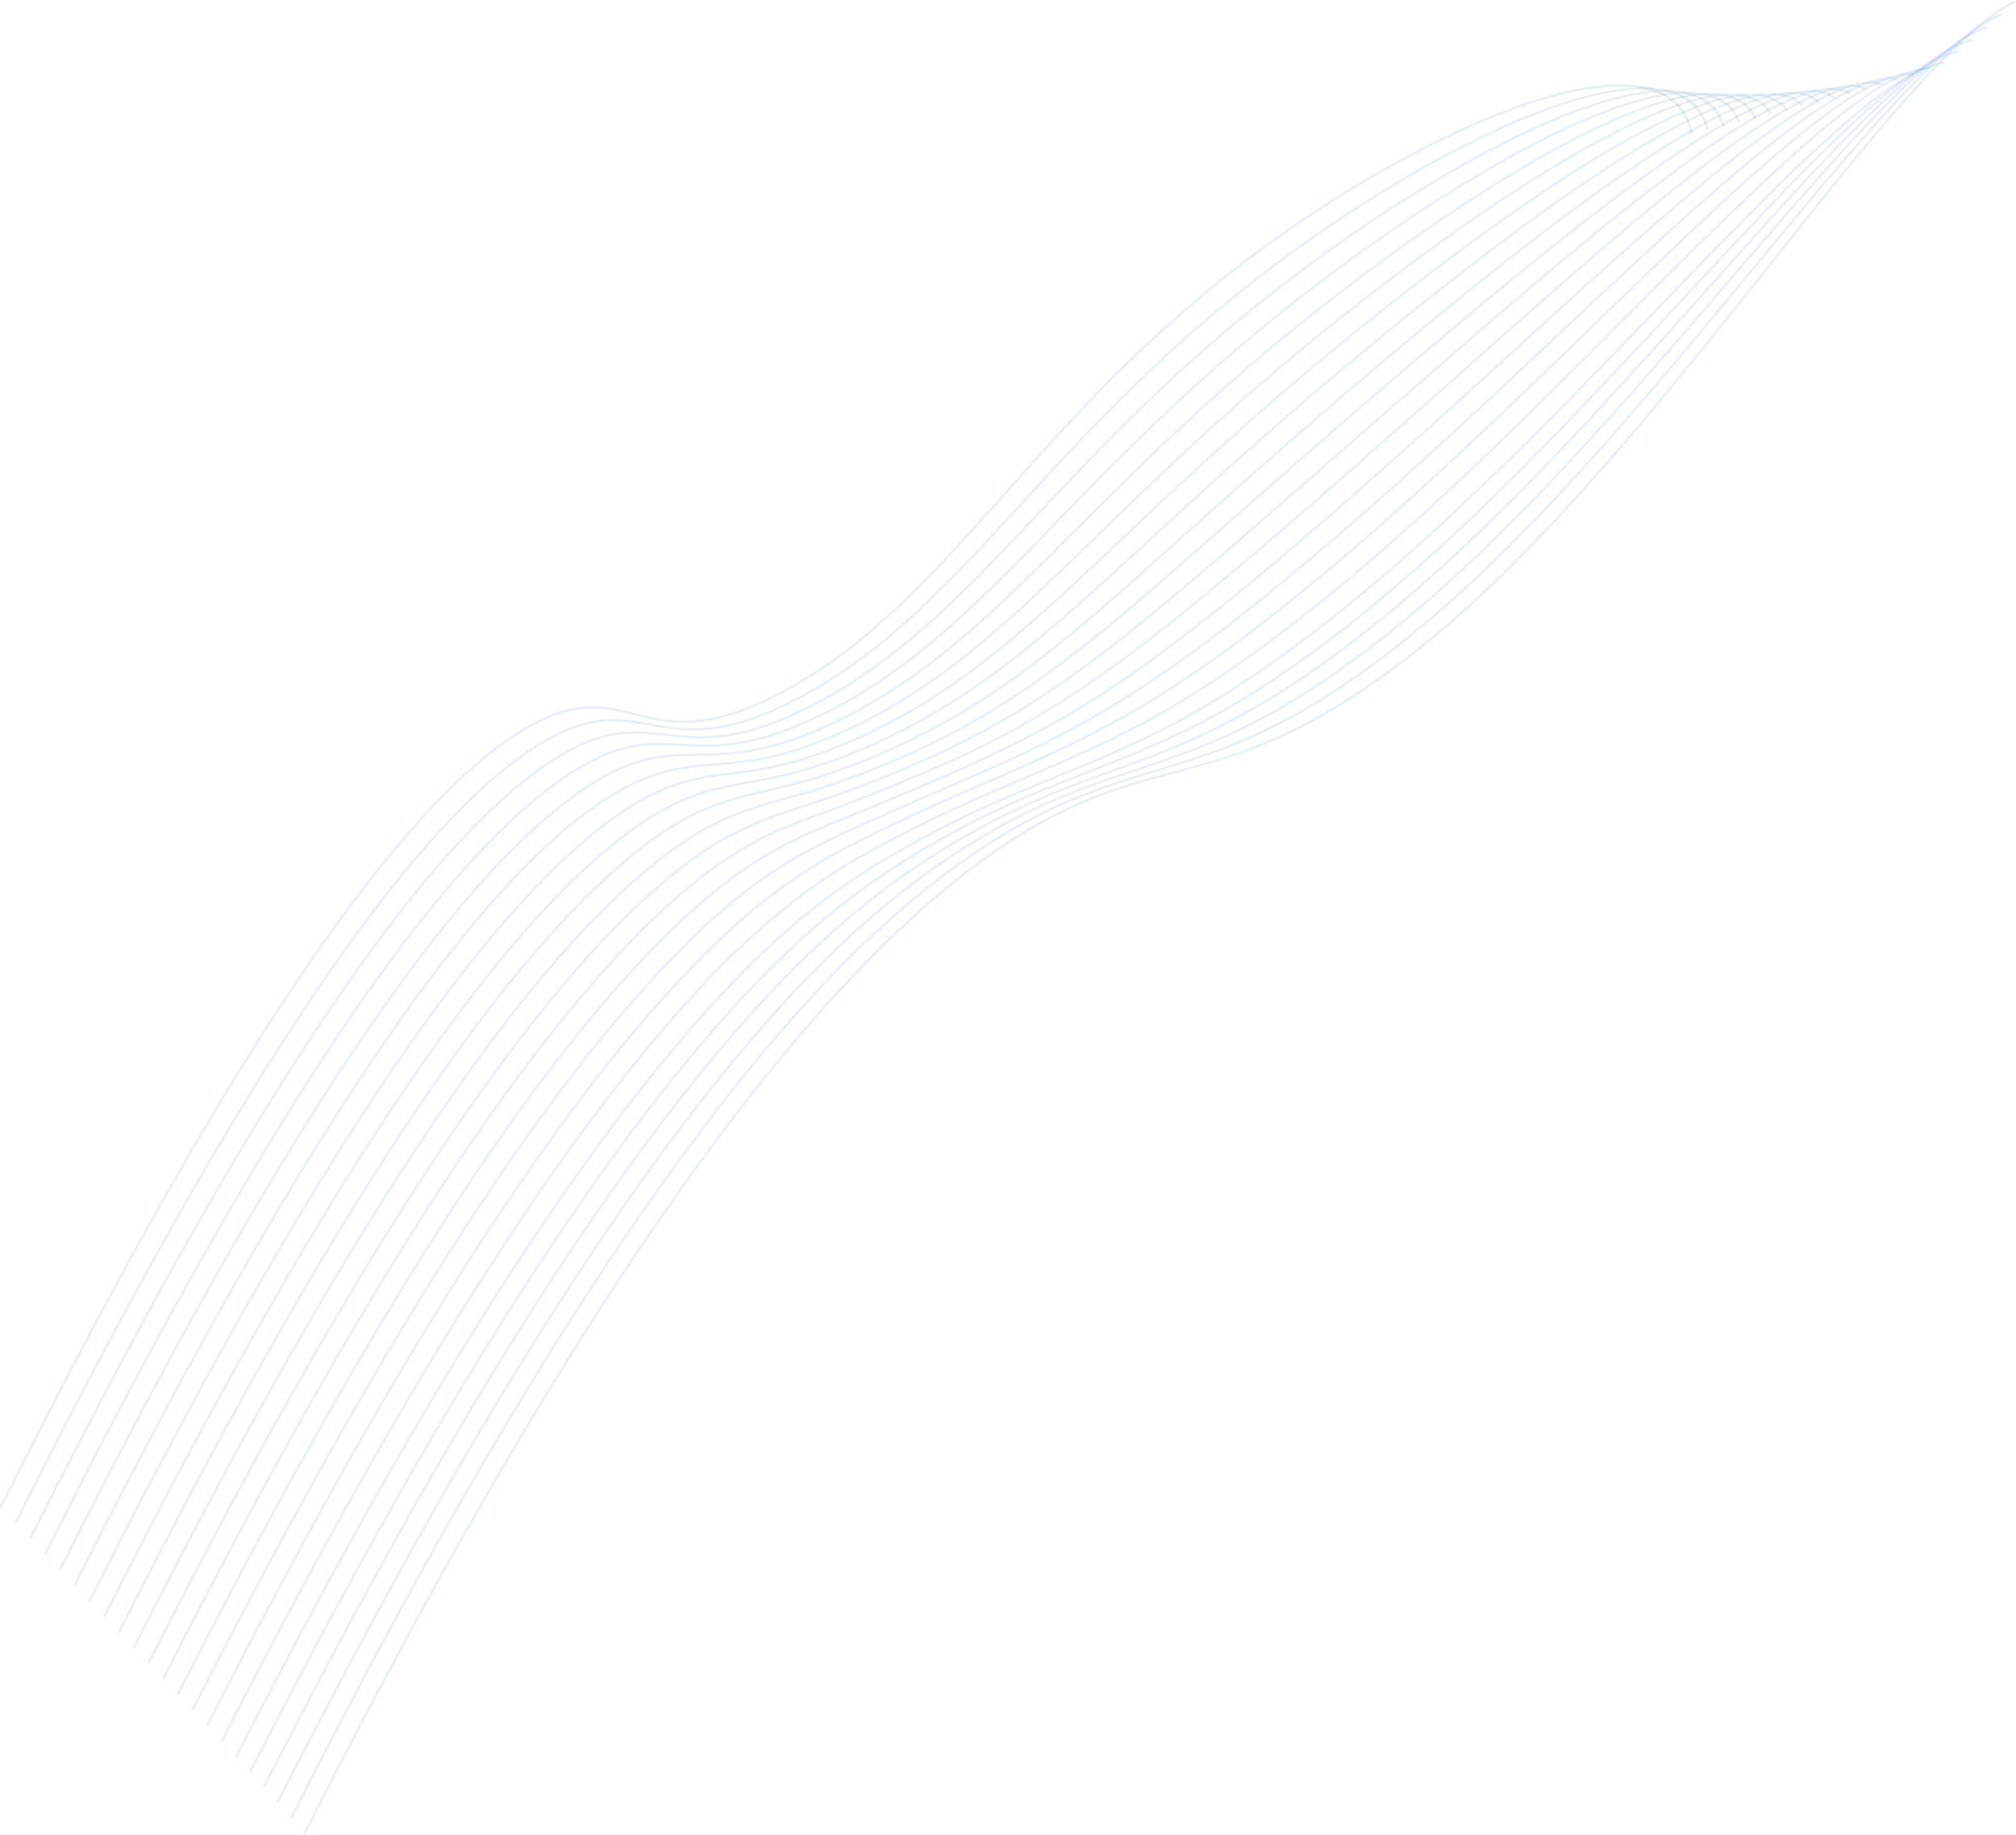<svg width="1719" height="1564" viewBox="0 0 1719 1564" fill="none" xmlns="http://www.w3.org/2000/svg">
<path d="M1442.5 114.008C1423.43 17.663 1215.42 104.927 1058.29 225.404C877.204 364.254 807.425 513.679 670.108 588.356C544.797 656.536 538.89 566.867 446.689 621.891C361.954 672.463 226.618 831.925 0.592 1284.93" stroke="url(#paint0_linear_45_241)" stroke-opacity="0.1" stroke-width="2" stroke-miterlimit="10"/>
<path d="M13.229 1298.29C236.499 851.466 371.946 689.728 457.927 635.692C521.65 595.709 545.53 623.329 594.922 621.64C619.566 621.362 650.022 611.774 683.556 593.736C793.399 534.717 859.954 430.72 978.112 318.217C1008.23 289.472 1039.14 262.784 1070.19 238.7C1228 115.945 1433.82 20.972 1456.19 110.783" stroke="url(#paint1_linear_45_241)" stroke-opacity="0.1" stroke-width="2" stroke-miterlimit="10"/>
<path d="M25.884 1311.56C246.397 870.924 381.879 706.981 468.925 649.634C532.91 607.483 558.287 631.79 607.81 628.185C633.061 626.785 663.477 616.89 696.739 599.255C804.986 541.847 871.431 443.249 989.981 331.52C1020.11 303.078 1050.9 276.469 1081.86 252.12C1240.35 127.429 1443.97 24.375 1469.64 107.655" stroke="url(#paint2_linear_45_241)" stroke-opacity="0.1" stroke-width="2" stroke-miterlimit="10"/>
<path d="M38.499 1324.79C256.203 890.421 391.797 724.231 480.011 663.435C544.31 619.115 571.08 640.148 620.811 634.588C646.615 632.097 676.967 621.922 709.932 604.709C816.686 548.833 882.79 455.788 1001.86 344.751C1032.01 316.55 1062.72 289.974 1093.61 265.351C1252.77 138.526 1454.19 27.602 1483.14 104.354" stroke="url(#paint3_linear_45_241)" stroke-opacity="0.1" stroke-width="2" stroke-miterlimit="10"/>
<path d="M51.114 1338.18C266.063 909.898 401.664 741.566 491.124 677.259C555.658 630.846 583.95 648.509 633.864 640.955C660.24 637.367 690.583 626.882 723.304 610.047C828.564 555.699 894.404 468.162 1014.05 357.753C1044.16 329.892 1074.72 303.422 1105.46 278.58C1265.32 149.595 1464.52 30.812 1496.8 101.019" stroke="url(#paint4_linear_45_241)" stroke-opacity="0.1" stroke-width="2" stroke-miterlimit="10"/>
<path d="M63.607 1351.55C275.877 929.311 411.619 756.869 502.217 690.961C566.887 643.863 596.801 656.627 646.844 647.271C673.778 642.567 704.111 631.77 736.577 615.332C840.343 562.508 905.867 480.513 1025.9 370.879C1056 343.285 1086.46 316.868 1117.09 291.79C1277.63 160.557 1474.63 33.961 1510.2 97.667" stroke="url(#paint5_linear_45_241)" stroke-opacity="0.1" stroke-width="2" stroke-miterlimit="10"/>
<path d="M76.323 1364.79C285.71 948.744 421.351 776.19 513.279 704.593C578.202 654.271 609.694 664.826 659.842 653.59C687.304 647.786 717.63 636.682 749.842 620.636C852.113 569.335 917.398 492.802 1037.85 383.919C1067.94 356.615 1098.3 330.257 1128.81 304.95C1290.04 171.54 1484.83 36.987 1523.69 94.231" stroke="url(#paint6_linear_45_241)" stroke-opacity="0.1" stroke-width="2" stroke-miterlimit="10"/>
<path d="M88.91 1378.11C295.466 968.202 431.166 793.406 524.362 718.403C589.469 665.94 622.64 672.795 672.839 659.852C700.807 652.95 731.139 641.522 763.108 625.845C863.857 576.106 928.903 505.076 1049.8 396.866C1077.93 371.712 1107.95 345.275 1140.52 317.998C1302.48 182.332 1495.03 40.053 1537.18 90.735" stroke="url(#paint7_linear_45_241)" stroke-opacity="0.1" stroke-width="2" stroke-miterlimit="10"/>
<path d="M101.471 1391.42C305.324 987.537 440.952 810.77 535.396 732.002C600.711 677.546 635.585 680.679 685.861 665.97C714.335 657.959 744.691 646.218 776.421 630.944C875.675 582.723 940.431 517.172 1061.79 409.701C1090.05 384.675 1119.99 358.327 1152.31 330.906C1314.75 193.163 1505.19 42.943 1550.64 87.084" stroke="url(#paint8_linear_45_241)" stroke-opacity="0.1" stroke-width="2" stroke-miterlimit="10"/>
<path d="M114.054 1404.69C315.126 1006.88 450.735 828.074 546.45 745.653C611.946 689.242 648.653 688.476 698.749 672.212C727.692 663.113 758.067 651.068 789.55 636.204C887.333 589.482 951.823 529.431 1073.63 422.582C1101.88 397.78 1131.85 371.403 1163.92 343.858C1327.23 203.644 1515.36 45.67 1564.09 83.306" stroke="url(#paint9_linear_45_241)" stroke-opacity="0.1" stroke-width="2" stroke-miterlimit="10"/>
<path d="M126.591 1418C324.885 1026.21 460.498 845.374 557.408 759.251C623.085 700.896 661.523 696.268 711.643 678.368C741.05 668.155 771.465 655.78 802.71 641.316C898.97 596.128 963.194 541.557 1085.47 435.494C1113.84 410.855 1143.73 384.506 1175.52 356.872C1339.52 214.309 1525.41 48.54 1577.49 79.611" stroke="url(#paint10_linear_45_241)" stroke-opacity="0.1" stroke-width="2" stroke-miterlimit="10"/>
<path d="M139.115 1431.31C334.655 1045.53 470.299 862.606 568.482 772.714C634.365 712.409 674.559 703.856 724.599 684.396C753.365 673.201 782.822 661.577 815.957 646.297C910.721 602.603 974.677 553.551 1097.39 448.171C1125.83 423.714 1155.68 397.371 1187.26 369.589C1351.95 224.665 1535.64 51.065 1590.98 75.644" stroke="url(#paint11_linear_45_241)" stroke-opacity="0.1" stroke-width="2" stroke-miterlimit="10"/>
<path d="M151.621 1444.61C344.408 1064.86 479.903 879.951 579.461 786.18C645.55 723.899 687.578 711.319 737.513 690.354C766.98 677.986 796.516 665.986 829.135 651.222C922.4 609.097 986.065 565.488 1109.24 460.782C1137.76 436.524 1167.57 410.166 1198.83 382.31C1364.19 234.99 1545.68 53.554 1604.31 71.618" stroke="url(#paint12_linear_45_241)" stroke-opacity="0.1" stroke-width="2" stroke-miterlimit="10"/>
<path d="M164.057 1457.95C354.118 1084.05 489.771 897.061 590.421 799.594C656.715 735.389 700.579 718.698 750.407 696.263C780.6 682.661 810.191 670.323 842.19 656.172C933.983 615.479 997.327 577.472 1121.07 473.355C1149.69 449.235 1179.42 422.899 1210.43 394.948C1376.48 245.16 1555.76 55.883 1617.68 67.425" stroke="url(#paint13_linear_45_241)" stroke-opacity="0.1" stroke-width="2" stroke-miterlimit="10"/>
<path d="M176.596 1471.17C363.828 1103.24 499.432 914.281 601.381 812.887C667.906 746.707 713.579 725.898 763.249 702.046C794.169 687.188 823.864 674.509 855.423 660.815C945.665 621.668 1008.79 589.11 1132.87 485.746C1162.79 460.588 1192.55 434.411 1222.02 407.317C1388.7 255.175 1565.88 58.005 1631.01 63.017" stroke="url(#paint14_linear_45_241)" stroke-opacity="0.1" stroke-width="2" stroke-miterlimit="10"/>
<path d="M189.032 1484.47C373.512 1122.43 509.274 931.233 612.213 826.186C678.969 758.04 726.476 733.046 776.116 707.714C807.762 691.576 837.51 678.593 868.526 665.452C957.293 627.79 1020.12 600.766 1144.59 498.086C1174.48 473.219 1204.18 447.057 1233.5 419.761C1400.9 264.933 1575.82 60.028 1644.34 58.345" stroke="url(#paint15_linear_45_241)" stroke-opacity="0.1" stroke-width="2" stroke-miterlimit="10"/>
<path d="M201.44 1497.76C383.143 1141.57 519.088 948.247 623.197 839.253C690.132 769.207 739.501 739.917 788.904 713.275C821.277 695.833 851.076 682.604 881.575 669.975C968.815 633.836 1031.4 612.293 1156.38 510.206C1186.23 485.604 1215.88 459.43 1245.06 431.918C1413.04 274.671 1585.8 61.793 1657.6 53.615" stroke="url(#paint16_linear_45_241)" stroke-opacity="0.1" stroke-width="2" stroke-miterlimit="10"/>
<path d="M213.151 1510.95C392.093 1159.54 527.985 963.457 633.353 850.132C700.586 777.805 751.703 744.159 800.932 716.111C834.126 697.183 863.891 683.72 893.862 671.586C979.576 636.8 1041.84 620.795 1167.25 519.004C1197.06 494.576 1226.66 468.3 1255.68 440.492C1424.27 280.151 1594.86 58.609 1669.92 43.817" stroke="url(#paint17_linear_45_241)" stroke-opacity="0.1" stroke-width="2" stroke-miterlimit="10"/>
<path d="M224.767 1524.14C400.843 1177.39 536.96 978.48 643.458 860.883C710.937 786.319 763.802 748.235 812.908 718.784C846.742 698.551 876.679 684.655 906.072 673.039C990.256 639.694 1052.22 629.181 1178.04 527.634C1207.81 503.38 1237.35 476.992 1266.22 448.884C1435.42 285.376 1603.96 55.046 1682.16 33.622" stroke="url(#paint18_linear_45_241)" stroke-opacity="0.1" stroke-width="2" stroke-miterlimit="10"/>
<path d="M236.336 1537.33C409.77 1195.16 545.909 993.441 653.487 871.423C721.265 794.536 775.854 751.949 824.838 721.043C859.392 699.256 889.343 685.219 918.234 674.106C1000.86 642.199 1062.52 637.251 1188.77 536.024C1218.5 511.954 1248 485.447 1276.7 457.029C1446.48 290.272 1612.77 51.148 1694.35 22.934" stroke="url(#paint19_linear_45_241)" stroke-opacity="0.1" stroke-width="2" stroke-miterlimit="10"/>
<path d="M247.906 1550.48C418.566 1213.03 554.826 1008.52 663.409 882.063C731.459 802.893 787.747 755.745 836.609 723.431C871.883 700.096 901.901 685.839 930.24 675.196C1011.37 644.725 1072.72 645.423 1199.38 544.485C1229.06 520.579 1258.53 493.944 1287.07 465.226C1457.31 295.137 1621.57 47.255 1706.46 12.172" stroke="url(#paint20_linear_45_241)" stroke-opacity="0.1" stroke-width="2" stroke-miterlimit="10"/>
<path d="M259.4 1563.7C531.859 1023.76 721.469 813.464 848.584 725.563C987.348 629.604 1038.64 688.648 1210.15 552.853C1411.35 393.532 1615.61 50.195 1718.65 1.194" stroke="url(#paint21_linear_45_241)" stroke-opacity="0.1" stroke-width="2" stroke-miterlimit="10"/>
<defs>
<linearGradient id="paint0_linear_45_241" x1="726.135" y1="408.301" x2="883.482" y2="615.966" gradientUnits="userSpaceOnUse">
<stop stop-color="#155ADA"/>
<stop offset="1" stop-color="#0B743B"/>
</linearGradient>
<linearGradient id="paint1_linear_45_241" x1="739.171" y1="421.353" x2="896.532" y2="629.047" gradientUnits="userSpaceOnUse">
<stop stop-color="#155ADA"/>
<stop offset="1" stop-color="#0B743B"/>
</linearGradient>
<linearGradient id="paint2_linear_45_241" x1="752.097" y1="434.324" x2="909.506" y2="642.084" gradientUnits="userSpaceOnUse">
<stop stop-color="#155ADA"/>
<stop offset="1" stop-color="#0B743B"/>
</linearGradient>
<linearGradient id="paint3_linear_45_241" x1="765.035" y1="447.098" x2="922.542" y2="654.981" gradientUnits="userSpaceOnUse">
<stop stop-color="#155ADA"/>
<stop offset="1" stop-color="#0B743B"/>
</linearGradient>
<linearGradient id="paint4_linear_45_241" x1="778.053" y1="459.715" x2="935.764" y2="667.852" gradientUnits="userSpaceOnUse">
<stop stop-color="#155ADA"/>
<stop offset="1" stop-color="#0B743B"/>
</linearGradient>
<linearGradient id="paint5_linear_45_241" x1="790.885" y1="472.114" x2="948.905" y2="680.622" gradientUnits="userSpaceOnUse">
<stop stop-color="#155ADA"/>
<stop offset="1" stop-color="#0B743B"/>
</linearGradient>
<linearGradient id="paint6_linear_45_241" x1="803.877" y1="484.286" x2="962.261" y2="693.228" gradientUnits="userSpaceOnUse">
<stop stop-color="#155ADA"/>
<stop offset="1" stop-color="#0B743B"/>
</linearGradient>
<linearGradient id="paint7_linear_45_241" x1="816.805" y1="496.466" x2="975.564" y2="705.857" gradientUnits="userSpaceOnUse">
<stop stop-color="#155ADA"/>
<stop offset="1" stop-color="#0B743B"/>
</linearGradient>
<linearGradient id="paint8_linear_45_241" x1="829.71" y1="508.239" x2="989.01" y2="718.275" gradientUnits="userSpaceOnUse">
<stop stop-color="#155ADA"/>
<stop offset="1" stop-color="#0B743B"/>
</linearGradient>
<linearGradient id="paint9_linear_45_241" x1="842.624" y1="519.897" x2="1002.5" y2="730.612" gradientUnits="userSpaceOnUse">
<stop stop-color="#155ADA"/>
<stop offset="1" stop-color="#0B743B"/>
</linearGradient>
<linearGradient id="paint10_linear_45_241" x1="855.495" y1="531.253" x2="1016.08" y2="742.815" gradientUnits="userSpaceOnUse">
<stop stop-color="#155ADA"/>
<stop offset="1" stop-color="#0B743B"/>
</linearGradient>
<linearGradient id="paint11_linear_45_241" x1="868.406" y1="542.311" x2="1029.82" y2="754.851" gradientUnits="userSpaceOnUse">
<stop stop-color="#155ADA"/>
<stop offset="1" stop-color="#0B743B"/>
</linearGradient>
<linearGradient id="paint12_linear_45_241" x1="881.238" y1="553.091" x2="1043.61" y2="766.755" gradientUnits="userSpaceOnUse">
<stop stop-color="#155ADA"/>
<stop offset="1" stop-color="#0B743B"/>
</linearGradient>
<linearGradient id="paint13_linear_45_241" x1="894.053" y1="563.552" x2="1057.51" y2="778.496" gradientUnits="userSpaceOnUse">
<stop stop-color="#155ADA"/>
<stop offset="1" stop-color="#0B743B"/>
</linearGradient>
<linearGradient id="paint14_linear_45_241" x1="906.909" y1="573.512" x2="1071.64" y2="789.94" gradientUnits="userSpaceOnUse">
<stop stop-color="#155ADA"/>
<stop offset="1" stop-color="#0B743B"/>
</linearGradient>
<linearGradient id="paint15_linear_45_241" x1="919.717" y1="583.047" x2="1085.91" y2="801.187" gradientUnits="userSpaceOnUse">
<stop stop-color="#155ADA"/>
<stop offset="1" stop-color="#0B743B"/>
</linearGradient>
<linearGradient id="paint16_linear_45_241" x1="932.489" y1="592.069" x2="1100.36" y2="812.17" gradientUnits="userSpaceOnUse">
<stop stop-color="#155ADA"/>
<stop offset="1" stop-color="#0B743B"/>
</linearGradient>
<linearGradient id="paint17_linear_45_241" x1="944.643" y1="588.324" x2="1119.47" y2="816.495" gradientUnits="userSpaceOnUse">
<stop stop-color="#155ADA"/>
<stop offset="1" stop-color="#0B743B"/>
</linearGradient>
<linearGradient id="paint18_linear_45_241" x1="956.726" y1="583.392" x2="1139.05" y2="820.204" gradientUnits="userSpaceOnUse">
<stop stop-color="#155ADA"/>
<stop offset="1" stop-color="#0B743B"/>
</linearGradient>
<linearGradient id="paint19_linear_45_241" x1="968.771" y1="577.587" x2="1159" y2="823.457" gradientUnits="userSpaceOnUse">
<stop stop-color="#155ADA"/>
<stop offset="1" stop-color="#0B743B"/>
</linearGradient>
<linearGradient id="paint20_linear_45_241" x1="980.784" y1="571.336" x2="1179.14" y2="826.47" gradientUnits="userSpaceOnUse">
<stop stop-color="#155ADA"/>
<stop offset="1" stop-color="#0B743B"/>
</linearGradient>
<linearGradient id="paint21_linear_45_241" x1="992.804" y1="564.612" x2="1199.54" y2="829.242" gradientUnits="userSpaceOnUse">
<stop stop-color="#155ADA"/>
<stop offset="1" stop-color="#0B743B"/>
</linearGradient>
</defs>
</svg>
